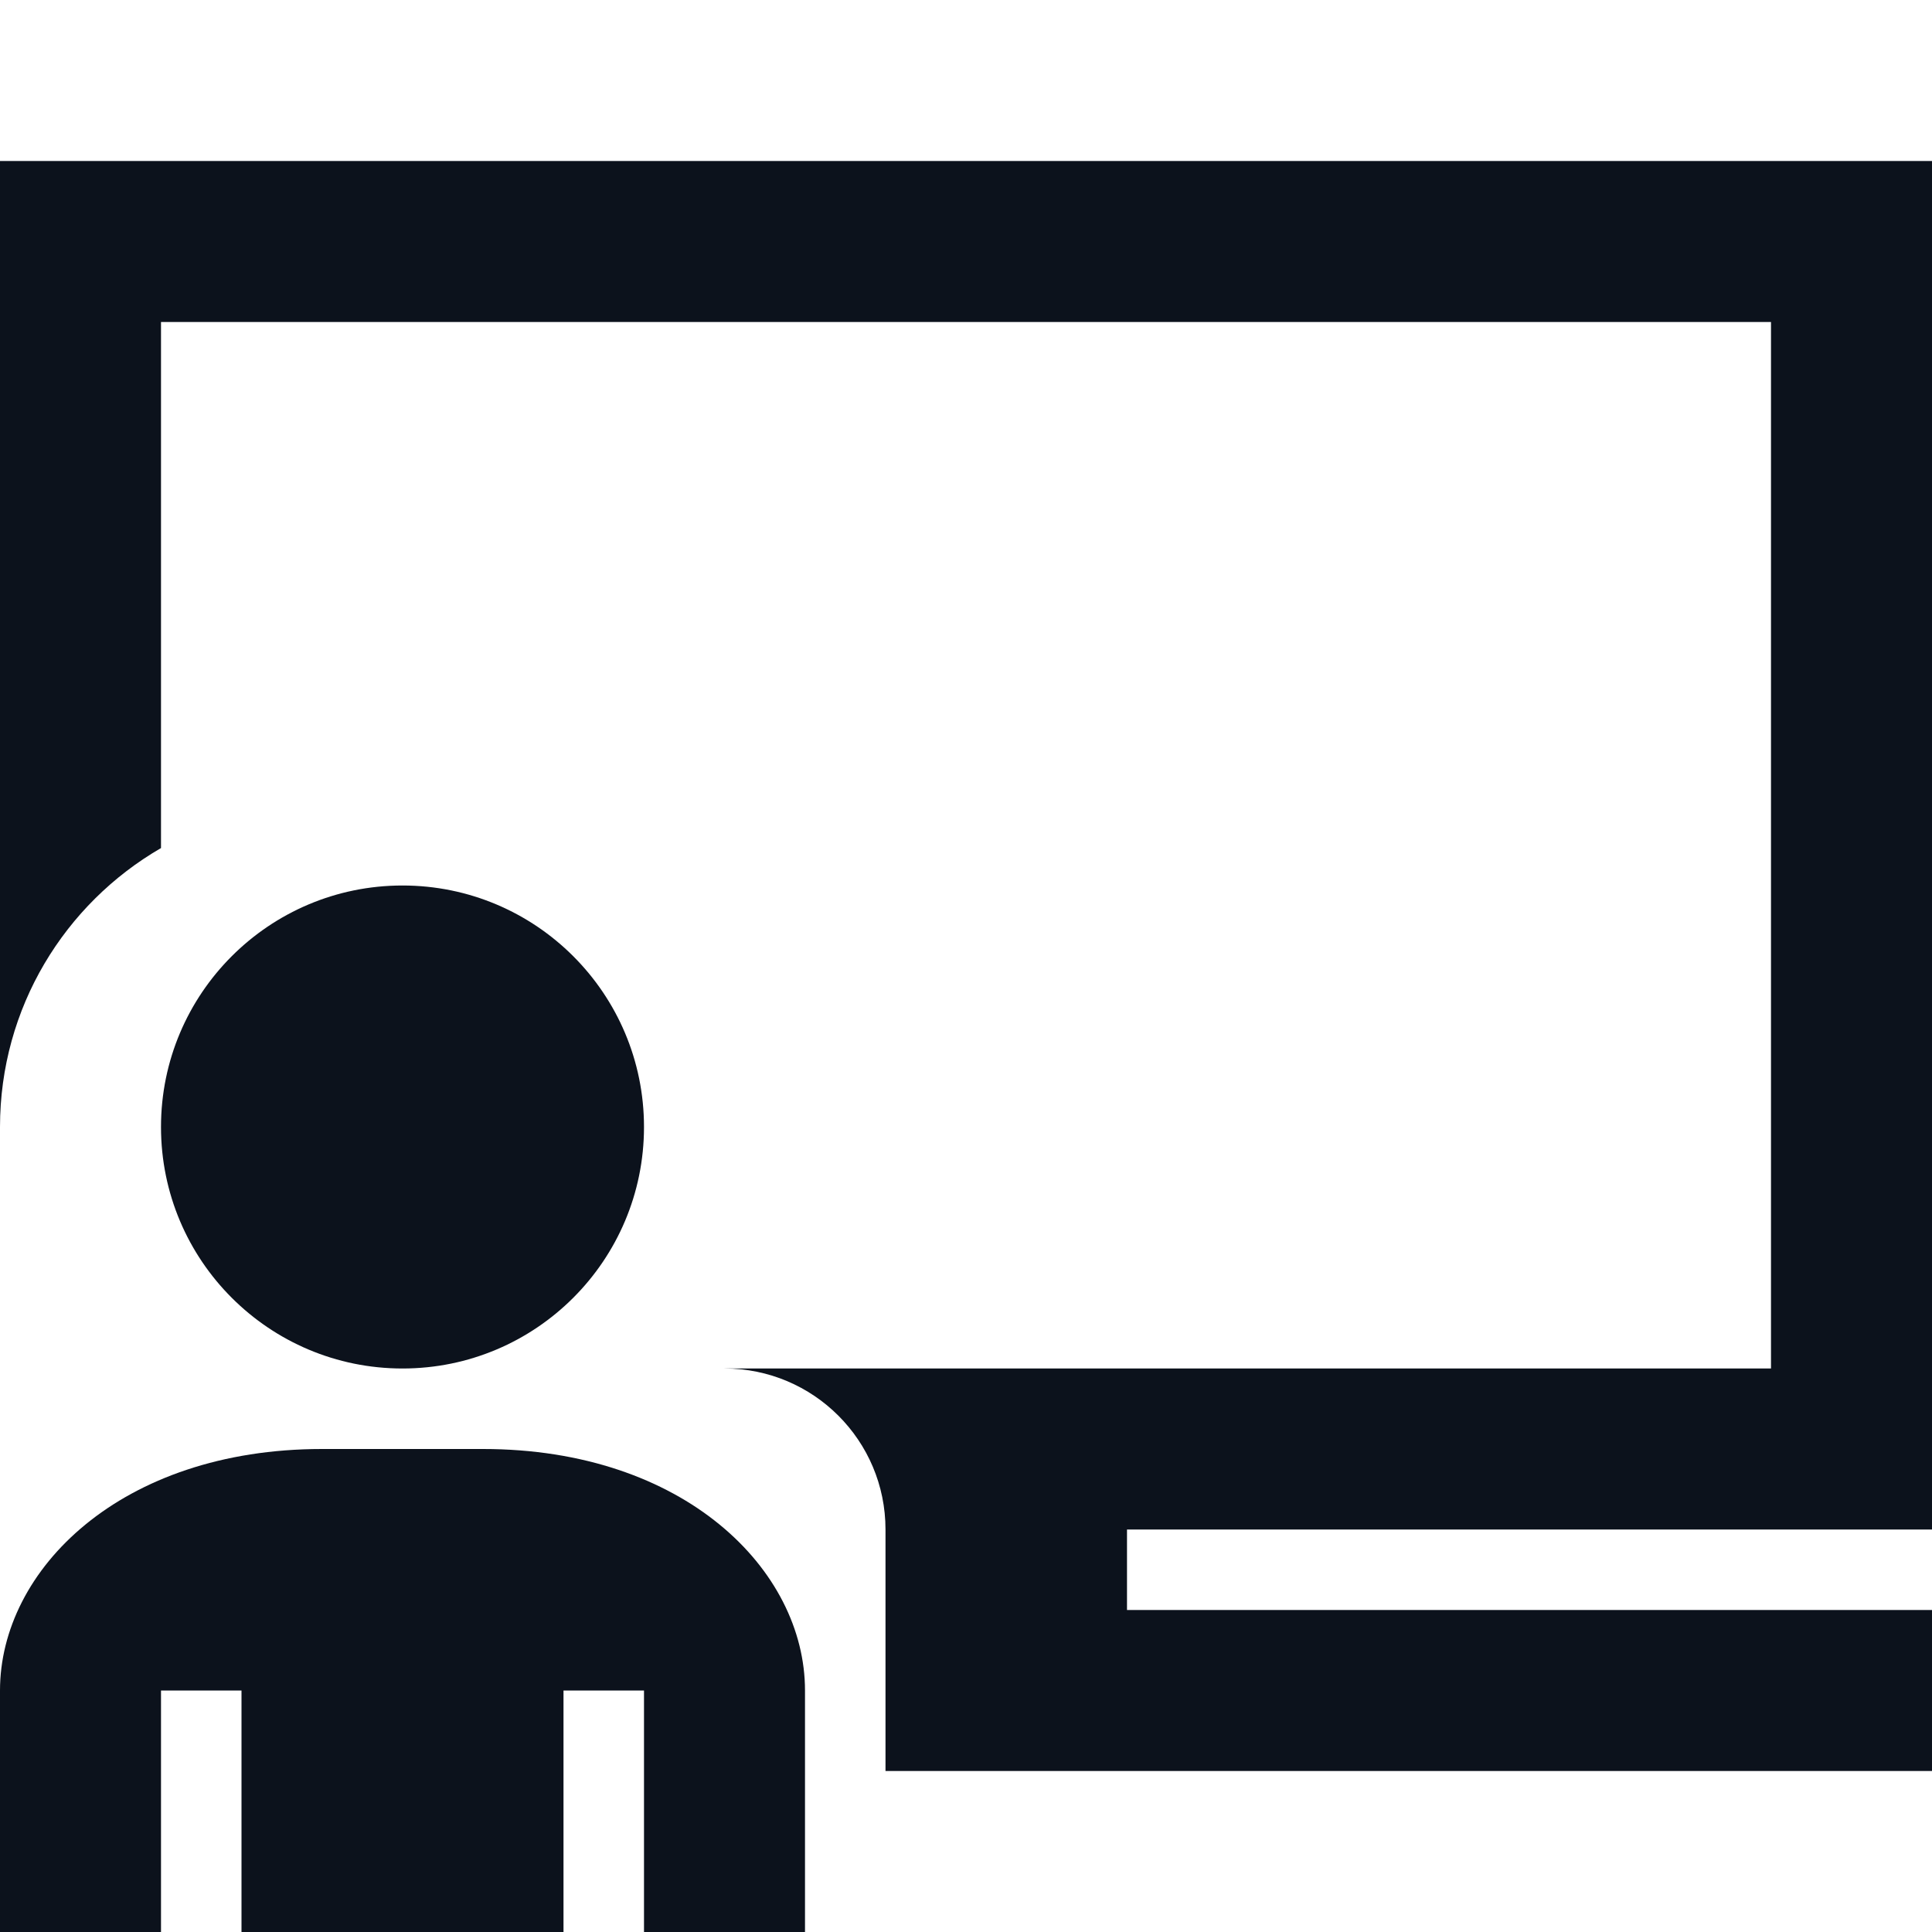 <svg width="24" height="24" viewBox="0 0 24 24" fill="none" xmlns="http://www.w3.org/2000/svg">
<path fill-rule="evenodd" clip-rule="evenodd" d="M24 2H22H2H0V4V14C0 12.519 0.804 11.227 2 10.535V4H22V17H9C10.105 17 11 17.895 11 19V22H24V20H14V19H22H24V17V4V2Z" fill="#0C121C"/>
<path fill-rule="evenodd" clip-rule="evenodd" d="M5 17C6.657 17 8 15.657 8 14C8 12.343 6.657 11 5 11C3.343 11 2 12.343 2 14C2 15.657 3.343 17 5 17ZM0 21C0 19.5 1.5 18 4 18H6C8.5 18 10 19.5 10 21L10 24H8V21H7V24H3V21H2V24H0V21Z" fill="#0C121C"/>
</svg>
